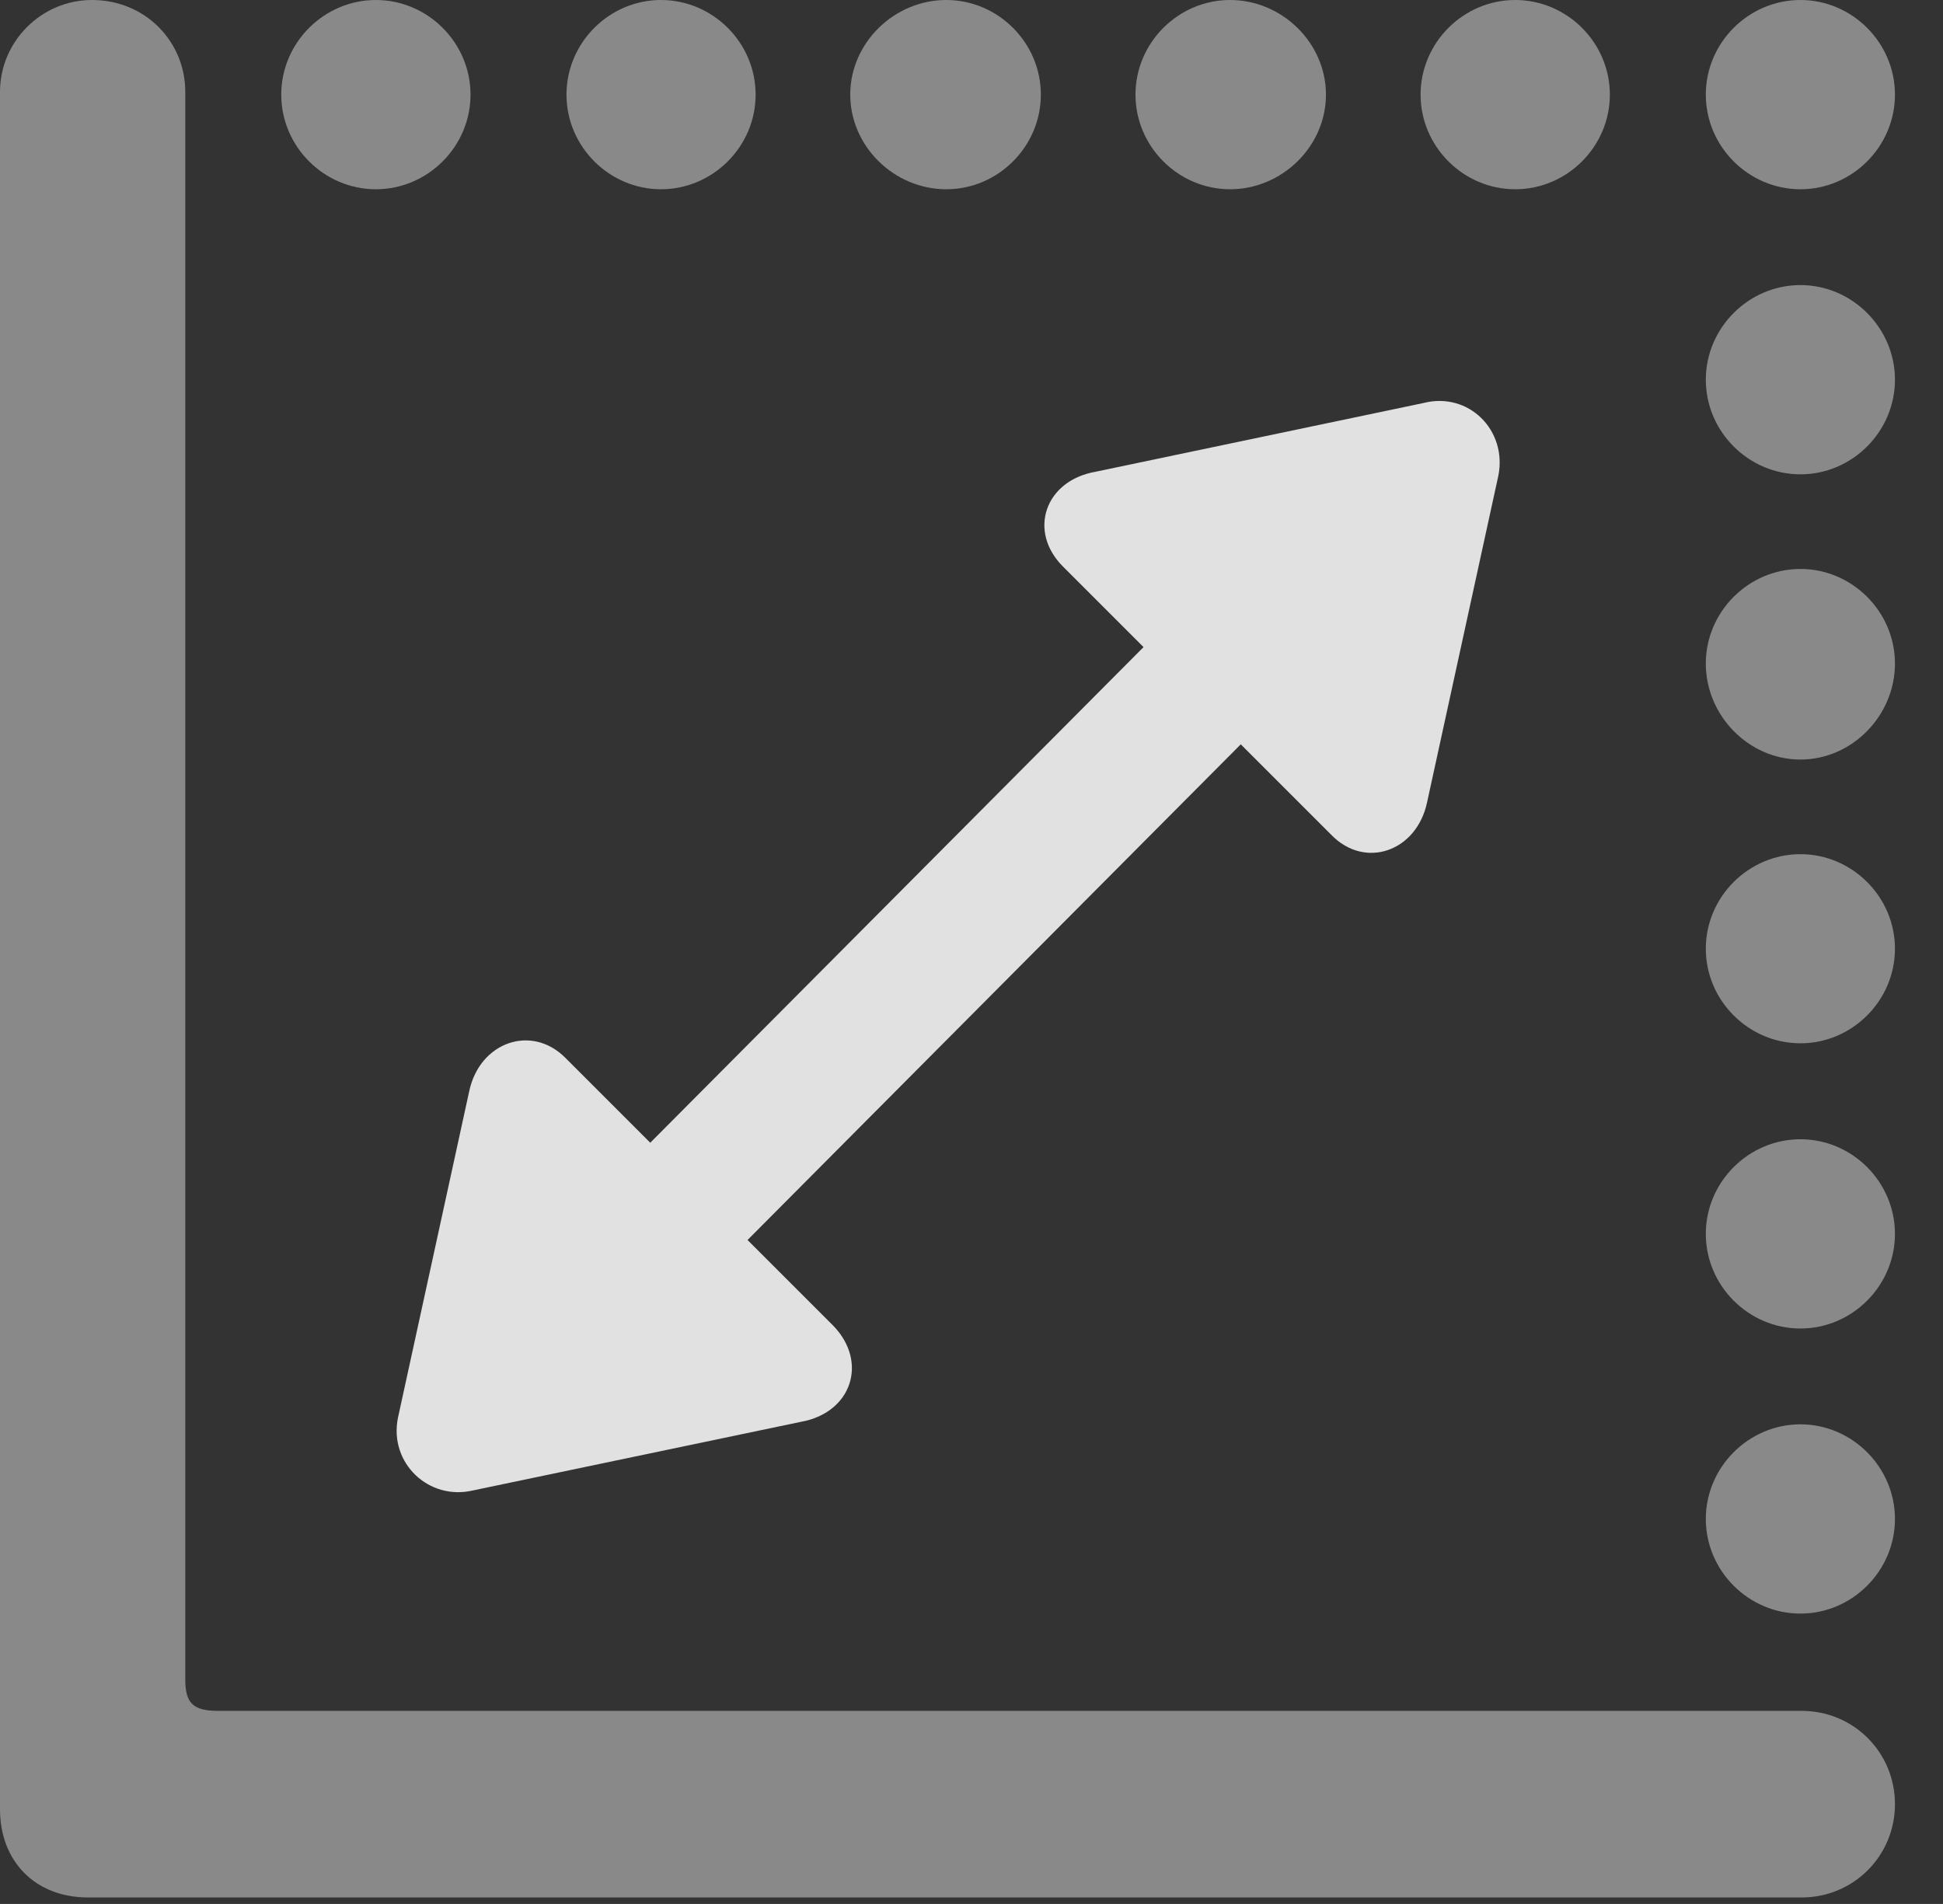 <?xml version="1.0" encoding="UTF-8"?>
<!--Generator: Apple Native CoreSVG 341-->
<!DOCTYPE svg
PUBLIC "-//W3C//DTD SVG 1.1//EN"
       "http://www.w3.org/Graphics/SVG/1.1/DTD/svg11.dtd">
<svg version="1.1" xmlns="http://www.w3.org/2000/svg" xmlns:xlink="http://www.w3.org/1999/xlink" viewBox="0 0 14.639 14.346">
 <rect x="0" y="0" width="14.639" height="14.346" fill="#333333" stroke="none"/>
 <g>
  <rect height="14.346" opacity="0" width="14.639" x="0" y="0"/>
  <path d="M2.832 1.426C3.223 1.426 3.545 1.104 3.545 0.713C3.545 0.322 3.223 0 2.832 0C2.441 0 2.119 0.322 2.119 0.713C2.119 1.104 2.441 1.426 2.832 1.426ZM4.98 1.426C5.371 1.426 5.693 1.104 5.693 0.713C5.693 0.322 5.371 0 4.98 0C4.59 0 4.268 0.322 4.268 0.713C4.268 1.104 4.59 1.426 4.98 1.426ZM7.129 1.426C7.52 1.426 7.842 1.104 7.842 0.713C7.842 0.322 7.52 0 7.129 0C6.738 0 6.406 0.322 6.406 0.713C6.406 1.104 6.738 1.426 7.129 1.426ZM9.268 1.426C9.658 1.426 9.99 1.104 9.99 0.713C9.99 0.322 9.658 0 9.268 0C8.877 0 8.555 0.322 8.555 0.713C8.555 1.104 8.877 1.426 9.268 1.426ZM11.416 1.426C11.807 1.426 12.129 1.104 12.129 0.713C12.129 0.322 11.807 0 11.416 0C11.025 0 10.703 0.322 10.703 0.713C10.703 1.104 11.025 1.426 11.416 1.426ZM13.565 1.426C13.955 1.426 14.277 1.104 14.277 0.713C14.277 0.322 13.955 0 13.565 0C13.174 0 12.852 0.322 12.852 0.713C12.852 1.104 13.174 1.426 13.565 1.426ZM13.565 3.574C13.955 3.574 14.277 3.252 14.277 2.861C14.277 2.471 13.955 2.148 13.565 2.148C13.174 2.148 12.852 2.471 12.852 2.861C12.852 3.252 13.174 3.574 13.565 3.574ZM13.565 5.723C13.955 5.723 14.277 5.391 14.277 5C14.277 4.609 13.955 4.287 13.565 4.287C13.174 4.287 12.852 4.609 12.852 5C12.852 5.391 13.174 5.723 13.565 5.723ZM13.565 7.861C13.955 7.861 14.277 7.539 14.277 7.148C14.277 6.758 13.955 6.436 13.565 6.436C13.174 6.436 12.852 6.758 12.852 7.148C12.852 7.539 13.174 7.861 13.565 7.861ZM13.565 10.01C13.955 10.01 14.277 9.688 14.277 9.297C14.277 8.906 13.955 8.584 13.565 8.584C13.174 8.584 12.852 8.906 12.852 9.297C12.852 9.688 13.174 10.01 13.565 10.01ZM13.565 12.158C13.955 12.158 14.277 11.836 14.277 11.445C14.277 11.055 13.955 10.732 13.565 10.732C13.174 10.732 12.852 11.055 12.852 11.445C12.852 11.836 13.174 12.158 13.565 12.158ZM0.664 14.297L13.574 14.297C13.965 14.297 14.277 13.984 14.277 13.594C14.277 13.203 13.965 12.891 13.574 12.891L1.641 12.891C1.455 12.891 1.396 12.832 1.396 12.656L1.396 0.693C1.396 0.312 1.094 0 0.693 0C0.312 0 0 0.312 0 0.693L0 13.633C0 14.023 0.264 14.297 0.664 14.297Z" fill="white" fill-opacity="0.425"/>
  <path d="M6.279 9.99L4.258 7.969C4.004 7.715 3.613 7.852 3.535 8.223L2.998 10.684C2.93 11.025 3.232 11.309 3.564 11.23L6.035 10.713C6.416 10.645 6.543 10.264 6.279 9.99ZM3.721 10.508C3.945 10.723 4.268 10.713 4.473 10.508L10.469 4.482C10.674 4.277 10.684 3.965 10.479 3.75C10.264 3.545 9.932 3.555 9.736 3.75L3.73 9.785C3.535 9.98 3.525 10.303 3.721 10.508ZM8.008 4.268L10.029 6.289C10.283 6.553 10.674 6.416 10.752 6.045L11.289 3.584C11.357 3.242 11.065 2.949 10.723 3.037L8.252 3.555C7.871 3.623 7.744 4.004 8.008 4.268Z" fill="white" fill-opacity="0.85"/>
 </g>
</svg>
